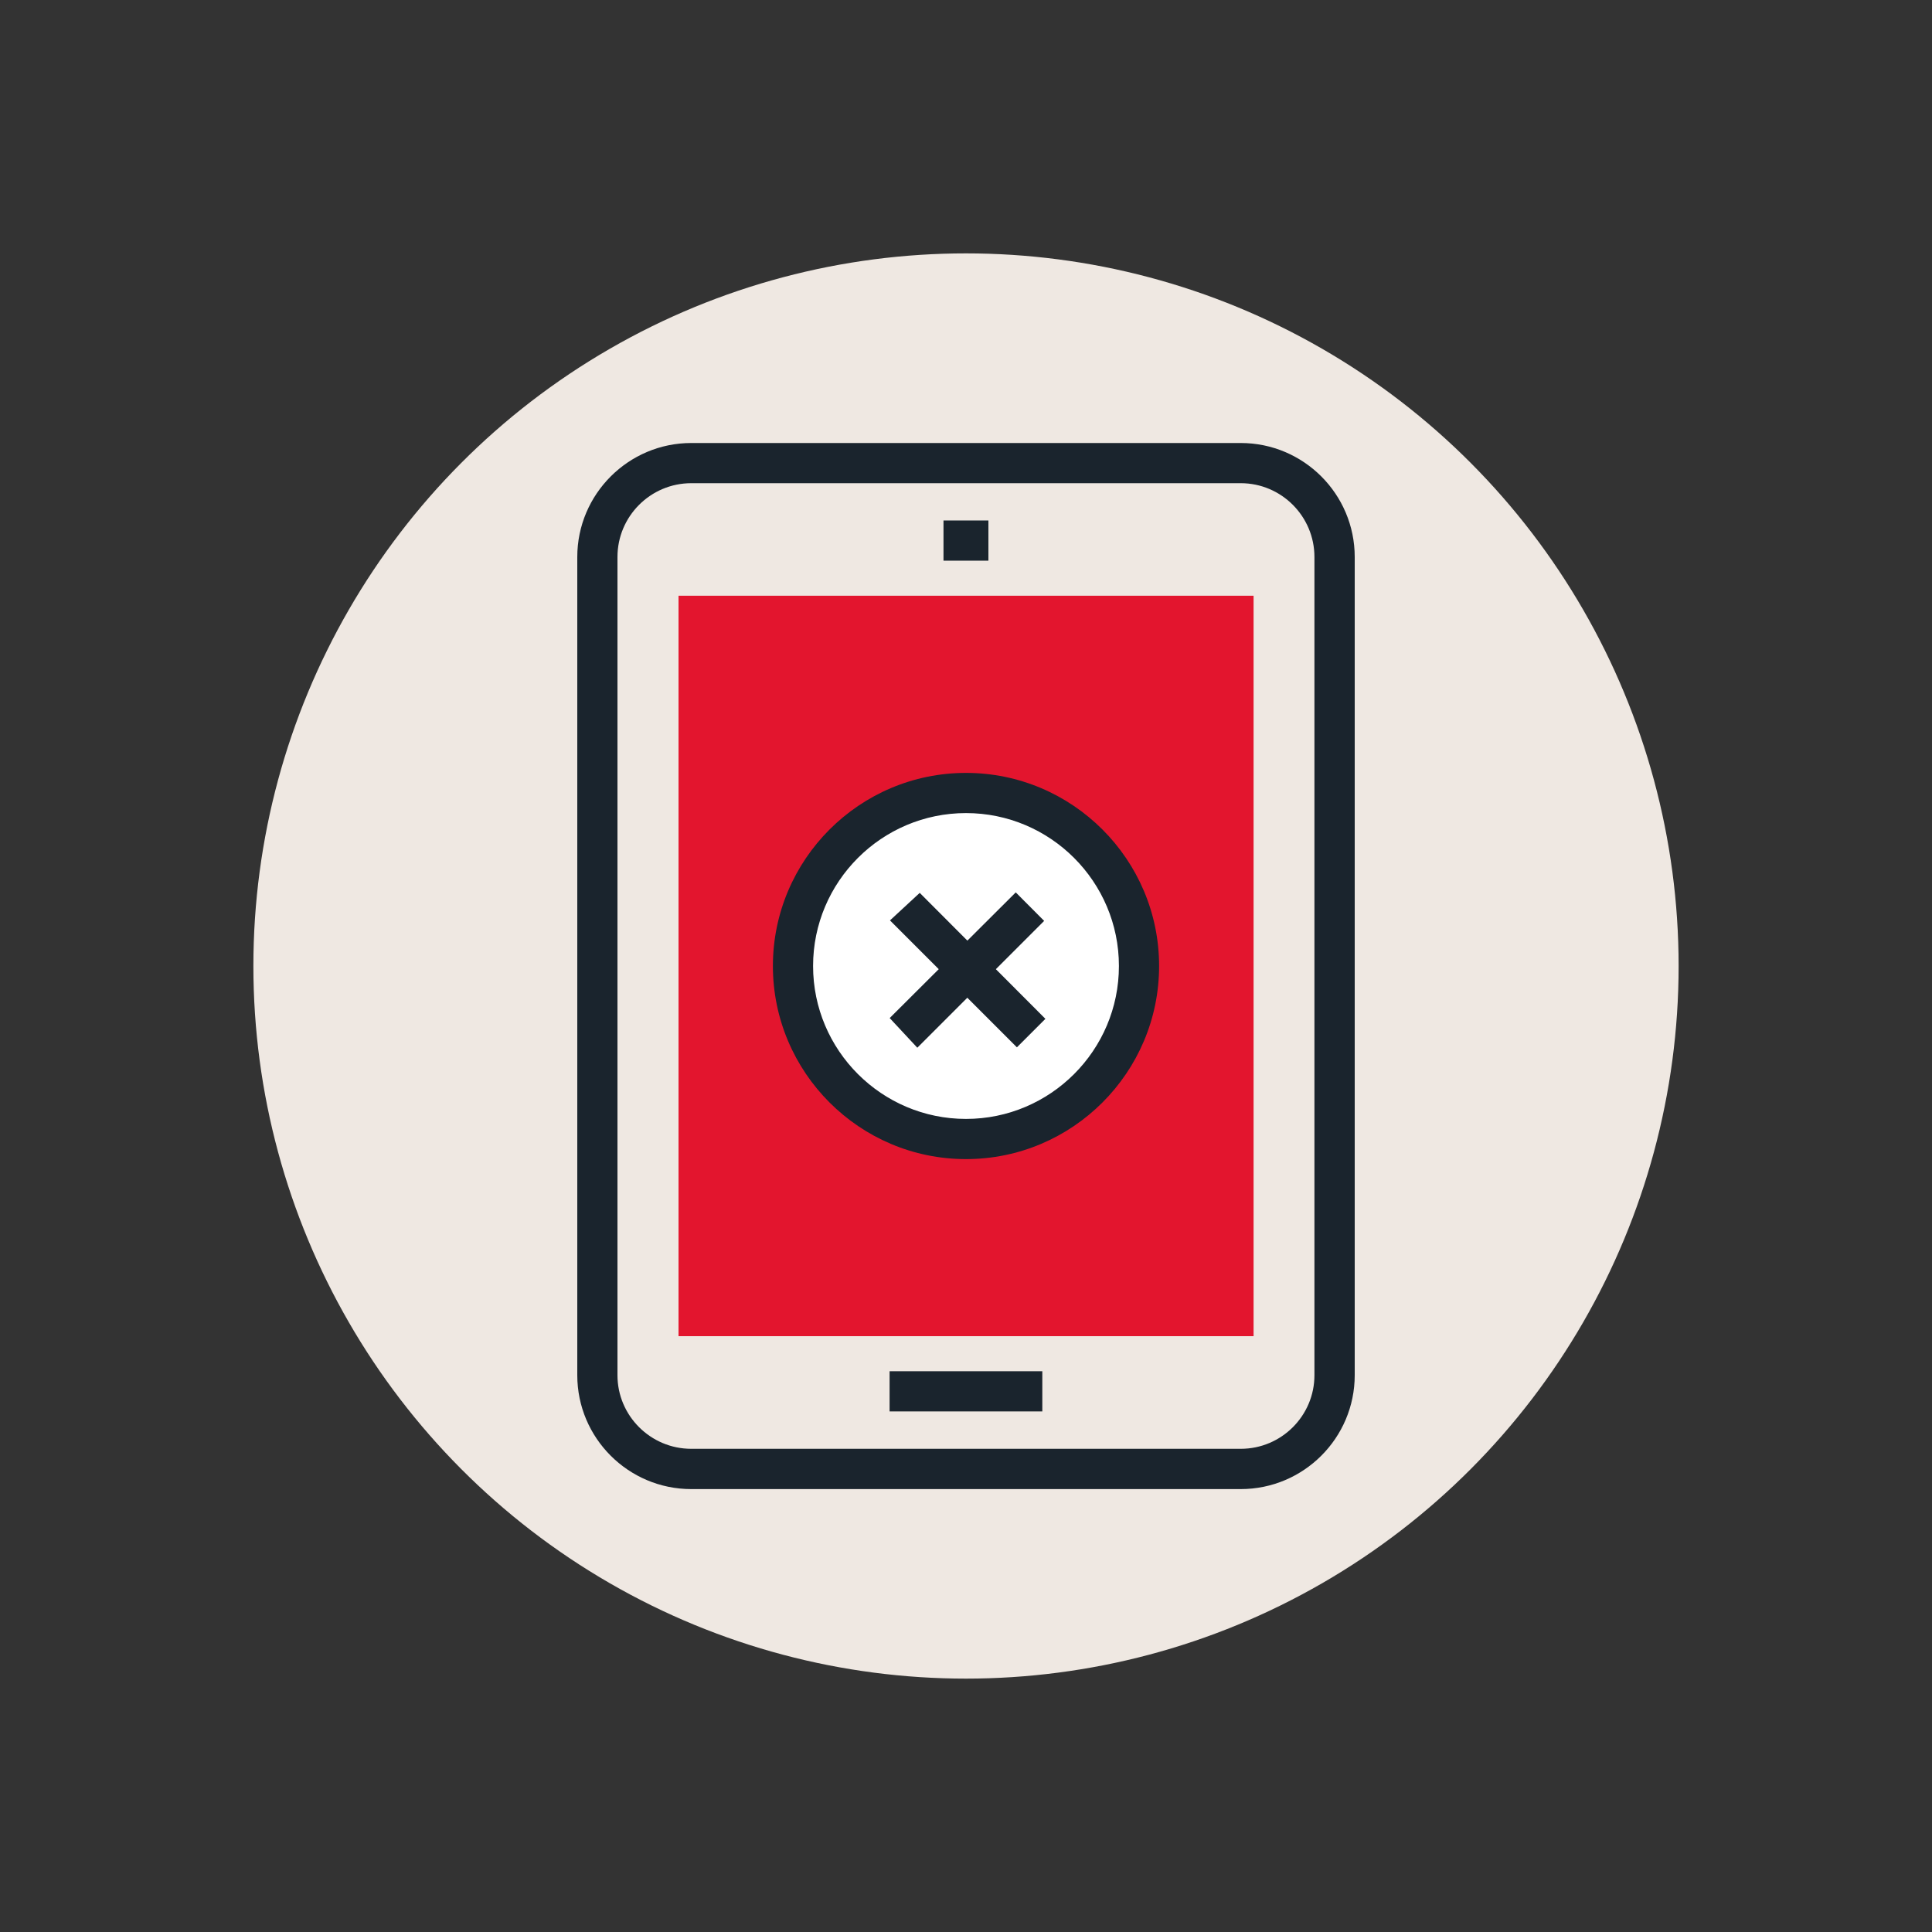 <?xml version="1.0" encoding="utf-8"?>
<!-- Generator: Adobe Illustrator 27.0.1, SVG Export Plug-In . SVG Version: 6.00 Build 0)  -->
<svg version="1.1" id="Layer_1" xmlns="http://www.w3.org/2000/svg" xmlns:xlink="http://www.w3.org/1999/xlink" x="0px" y="0px"
	 viewBox="0 0 200 200" style="enable-background:new 0 0 200 200;" xml:space="preserve">
<rect x="0" y="0" width="200" height="200" fill="#333333" stroke="none"/>
<style type="text/css">
	.st0{fill:#EFE8E2;}
	.st1{fill:#7AA2D3;}
	.st2{fill:#FFFFFF;stroke:#1A242D;stroke-width:4.235;stroke-miterlimit:10;}
	.st3{fill:none;stroke:#1A242D;stroke-width:5.035;stroke-miterlimit:10;}
	.st4{fill:#E3152E;}
	.st5{fill:#1A242D;}
	.st6{fill:#1A232C;}
	.st7{fill:#E11E2F;}
	.st8{fill:#FFFFFF;}
	.st9{fill:none;stroke:#1A242D;stroke-width:4.272;stroke-miterlimit:10;}
	.st10{fill:#FFFFFF;stroke:#1A242D;stroke-width:4.272;stroke-miterlimit:10;}
	.st11{fill:#FFFFFF;stroke:#1A242D;stroke-miterlimit:10;}
	.st12{fill:none;stroke:#1A242D;stroke-width:1.189;stroke-miterlimit:10;}
	.st13{fill:none;stroke:#1A242D;stroke-width:1.009;stroke-miterlimit:10;}
	.st14{fill:#FFFFFF;stroke:#1A242D;stroke-width:1.009;stroke-miterlimit:10;}
</style>
<g>
	<circle class="st0" cx="100" cy="100" r="73.77"/>
	<g>
		<g>
			<rect x="97.67" y="53.88" class="st5" width="4.65" height="4.16"/>
			<rect x="92.09" y="141.95" class="st5" width="15.81" height="4.16"/>
			<path class="st5" d="M128.44,154.15H71.56c-6.51,0-11.8-5.29-11.8-11.79v-84.7c0-6.51,5.3-11.8,11.8-11.8h56.88
				c6.51,0,11.8,5.29,11.8,11.8v84.7C140.24,148.86,134.95,154.15,128.44,154.15z M71.56,50.02c-4.21,0-7.64,3.42-7.64,7.64v84.7
				c0,4.2,3.43,7.62,7.64,7.62h56.88c4.21,0,7.63-3.42,7.63-7.62v-84.7c0-4.21-3.42-7.64-7.63-7.64H71.56z"/>
			<rect x="70.24" y="61.67" class="st4" width="59.53" height="76.65"/>
		</g>
		<g>
			<path class="st8" d="M117.91,100c0,9.89-8.02,17.91-17.91,17.91c-9.89,0-17.91-8.02-17.91-17.91c0-9.89,8.02-17.91,17.91-17.91
				C109.89,82.09,117.91,90.11,117.91,100z"/>
			<polygon class="st5" points="94.96,108.46 92.1,105.39 105.15,92.38 108.09,95.33 			"/>
			<polygon class="st5" points="92.13,95.28 95.21,92.43 108.22,105.47 105.27,108.42 			"/>
			<path class="st5" d="M100,119.99c-11.02,0-19.99-8.97-19.99-19.99c0-11.02,8.97-19.99,19.99-19.99s19.99,8.97,19.99,19.99
				C119.99,111.02,111.02,119.99,100,119.99z M100,84.17c-8.73,0-15.83,7.1-15.83,15.83c0,8.73,7.1,15.83,15.83,15.83
				c8.73,0,15.83-7.1,15.83-15.83C115.83,91.27,108.73,84.17,100,84.17z"/>
		</g>
	</g>
</g>
</svg>
